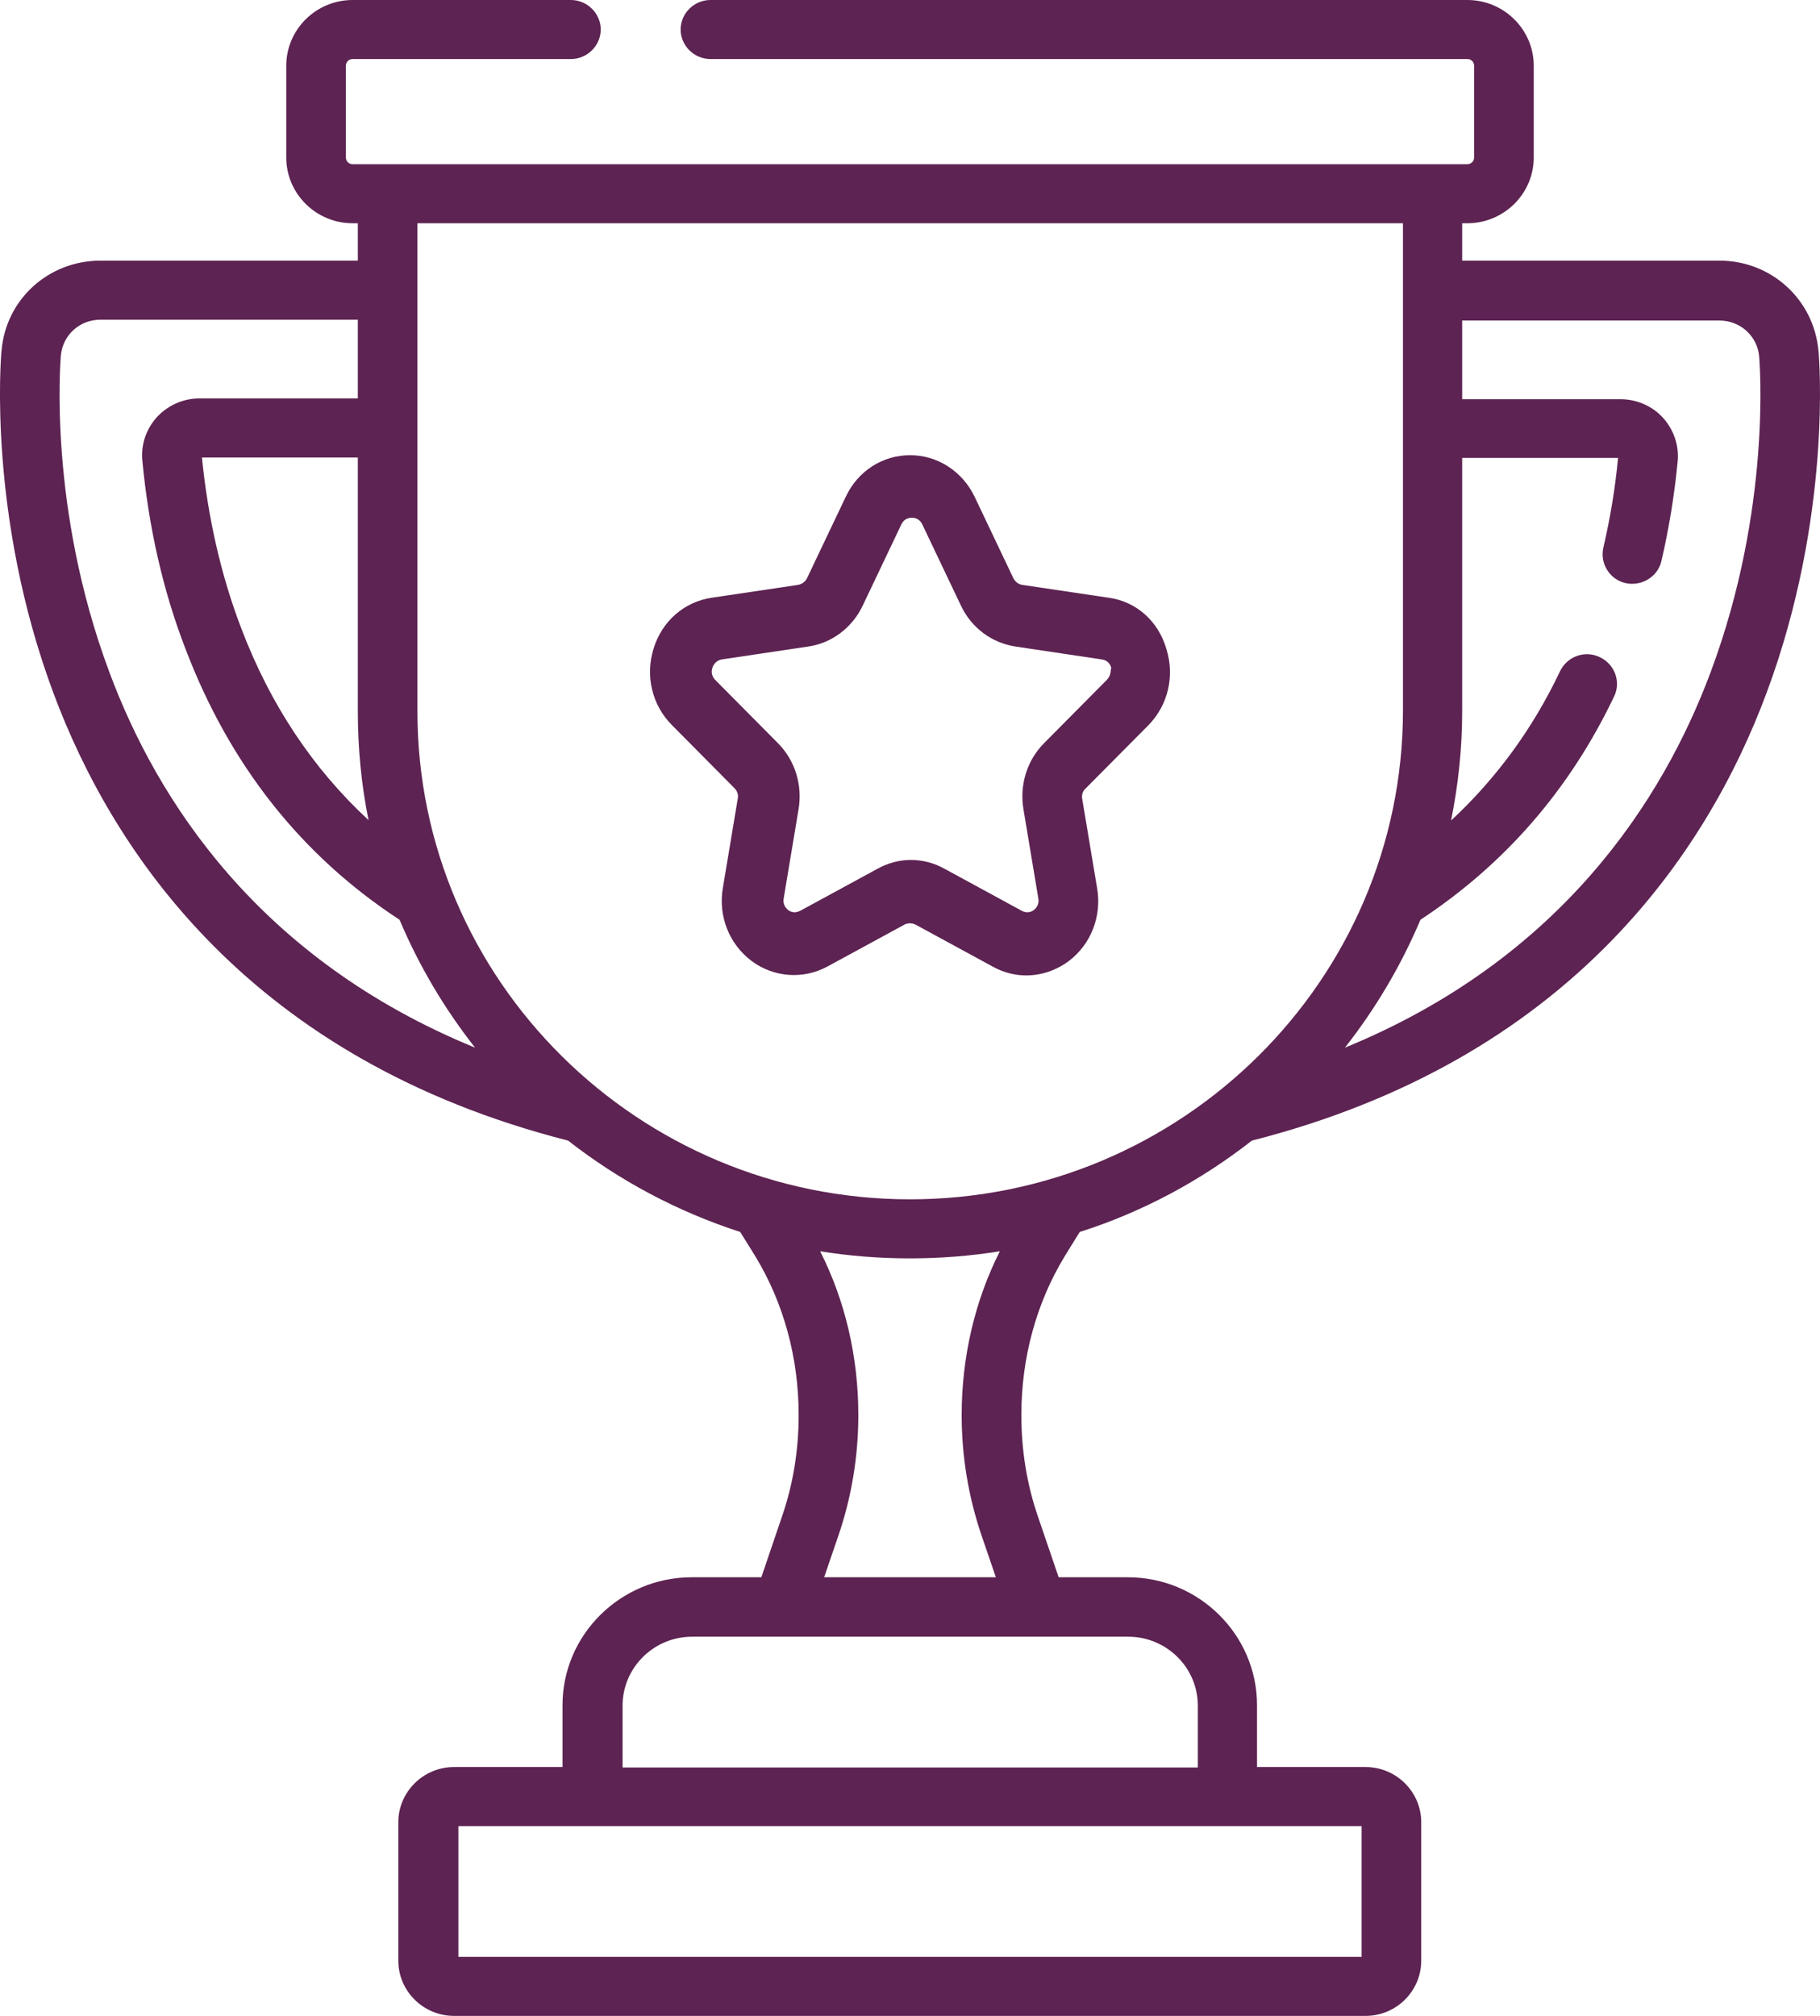 <svg width="28" height="31" viewBox="0 0 28 31" fill="none" xmlns="http://www.w3.org/2000/svg">
<path d="M27.976 5.389C27.902 4.602 27.248 4.008 26.453 4.008H22.495V3.433H22.575C23.137 3.433 23.596 2.979 23.596 2.422V1.011C23.596 0.454 23.137 0 22.575 0H10.93C10.679 0 10.471 0.206 10.471 0.454C10.471 0.702 10.679 0.908 10.93 0.908H22.575C22.636 0.908 22.679 0.957 22.679 1.011V2.422C22.679 2.482 22.63 2.525 22.575 2.525H5.425C5.364 2.525 5.321 2.476 5.321 2.422V1.011C5.321 0.951 5.37 0.908 5.425 0.908H8.783C9.034 0.908 9.242 0.702 9.242 0.454C9.242 0.206 9.034 0 8.783 0H5.425C4.862 0 4.404 0.454 4.404 1.011V2.422C4.404 2.979 4.862 3.433 5.425 3.433H5.505V4.008H1.547C0.746 4.008 0.092 4.602 0.024 5.389C0.012 5.492 -0.19 7.938 0.819 10.65C1.743 13.133 3.871 16.299 8.74 17.54C9.523 18.152 10.416 18.63 11.388 18.945L11.621 19.32C12.055 20.035 12.287 20.877 12.287 21.761C12.287 22.299 12.202 22.826 12.03 23.323L11.713 24.255H10.642C9.547 24.255 8.654 25.139 8.654 26.223V27.173H6.985C6.514 27.173 6.128 27.555 6.128 28.021V30.152C6.128 30.619 6.514 31 6.985 31H21.009C21.48 31 21.865 30.619 21.865 30.152V28.021C21.865 27.555 21.48 27.173 21.009 27.173H19.339V26.223C19.339 25.139 18.446 24.255 17.352 24.255H16.287L15.969 23.323C15.798 22.826 15.713 22.299 15.713 21.761C15.713 20.877 15.945 20.035 16.379 19.32L16.611 18.945C17.584 18.636 18.477 18.152 19.26 17.54C24.128 16.299 26.257 13.133 27.18 10.65C28.189 7.938 27.988 5.492 27.976 5.389ZM5.67 12.612C4.813 11.819 4.159 10.838 3.712 9.663C3.401 8.852 3.199 7.962 3.107 7.036H5.505V10.935C5.505 11.51 5.56 12.073 5.67 12.612ZM1.682 10.335C0.74 7.817 0.93 5.564 0.936 5.467C0.966 5.153 1.223 4.916 1.547 4.916H5.505V6.127H3.07C2.819 6.127 2.587 6.23 2.416 6.412C2.251 6.594 2.165 6.836 2.19 7.084C2.287 8.107 2.508 9.088 2.856 9.984C3.535 11.764 4.636 13.157 6.147 14.144C6.446 14.852 6.838 15.512 7.309 16.111C3.982 14.749 2.416 12.309 1.682 10.335ZM20.948 28.082V30.092H7.052V28.082H20.948ZM17.358 25.169C17.945 25.169 18.428 25.642 18.428 26.229V27.18H9.578V26.229C9.578 25.648 10.055 25.169 10.648 25.169H17.358ZM15.101 23.613L15.321 24.255H12.679L12.899 23.613C13.101 23.02 13.205 22.396 13.205 21.761C13.205 20.864 13.003 20.005 12.618 19.242C13.064 19.314 13.529 19.351 14 19.351C14.471 19.351 14.93 19.314 15.382 19.242C14.997 20.005 14.795 20.87 14.795 21.761C14.795 22.396 14.899 23.02 15.101 23.613ZM14 18.443C9.823 18.443 6.422 15.076 6.422 10.941V3.433H21.584V10.935C21.578 15.076 18.177 18.443 14 18.443ZM26.318 10.335C25.584 12.303 24.018 14.749 20.691 16.111C21.162 15.512 21.553 14.852 21.853 14.144C23.15 13.29 24.147 12.146 24.832 10.711C24.942 10.487 24.844 10.214 24.611 10.105C24.385 9.996 24.11 10.093 24 10.323C23.578 11.213 23.015 11.976 22.324 12.618C22.434 12.073 22.495 11.516 22.495 10.941V7.042H24.893C24.85 7.508 24.771 7.974 24.667 8.422C24.611 8.664 24.764 8.912 25.009 8.967C25.254 9.021 25.505 8.87 25.56 8.628C25.676 8.131 25.761 7.611 25.81 7.096C25.835 6.854 25.749 6.606 25.584 6.424C25.419 6.242 25.18 6.139 24.93 6.139H22.495V4.929H26.453C26.771 4.929 27.034 5.165 27.064 5.479C27.07 5.564 27.26 7.817 26.318 10.335Z" fill="#5D2352"/>
<path d="M17.059 9.192L15.726 8.994C15.671 8.987 15.621 8.949 15.59 8.891L14.995 7.641C14.809 7.25 14.425 7 14.003 7C13.575 7 13.197 7.244 13.011 7.641L12.416 8.891C12.392 8.942 12.342 8.981 12.28 8.994L10.947 9.192C10.526 9.256 10.185 9.551 10.055 9.974C9.925 10.391 10.03 10.84 10.334 11.147L11.301 12.122C11.344 12.167 11.363 12.224 11.35 12.282L11.121 13.654C11.046 14.09 11.22 14.519 11.561 14.776C11.902 15.032 12.354 15.064 12.726 14.865L13.916 14.218C13.966 14.192 14.028 14.192 14.084 14.218L15.274 14.865C15.435 14.955 15.615 15 15.788 15C16.018 15 16.247 14.923 16.439 14.782C16.78 14.526 16.953 14.096 16.879 13.66L16.65 12.289C16.637 12.231 16.656 12.167 16.699 12.128L17.666 11.154C17.97 10.846 18.075 10.397 17.945 9.981C17.821 9.551 17.48 9.25 17.059 9.192ZM17.028 10.455L16.061 11.43C15.801 11.692 15.683 12.07 15.745 12.442L15.974 13.814C15.993 13.91 15.937 13.968 15.906 13.994C15.875 14.019 15.801 14.051 15.72 14.006L14.53 13.359C14.369 13.269 14.189 13.224 14.015 13.224C13.842 13.224 13.662 13.269 13.501 13.359L12.311 14.006C12.224 14.051 12.156 14.019 12.125 13.994C12.094 13.968 12.038 13.91 12.057 13.814L12.286 12.442C12.348 12.07 12.23 11.692 11.97 11.43L11.003 10.455C10.935 10.385 10.947 10.308 10.96 10.269C10.972 10.231 11.009 10.16 11.102 10.141L12.435 9.942C12.794 9.891 13.111 9.654 13.272 9.314L13.867 8.064C13.91 7.974 13.985 7.962 14.028 7.962C14.071 7.962 14.146 7.974 14.189 8.064L14.784 9.314C14.945 9.654 15.255 9.885 15.621 9.942L16.953 10.141C17.047 10.154 17.084 10.224 17.096 10.269C17.084 10.308 17.096 10.385 17.028 10.455Z" fill="#5D2352"/>
</svg>
